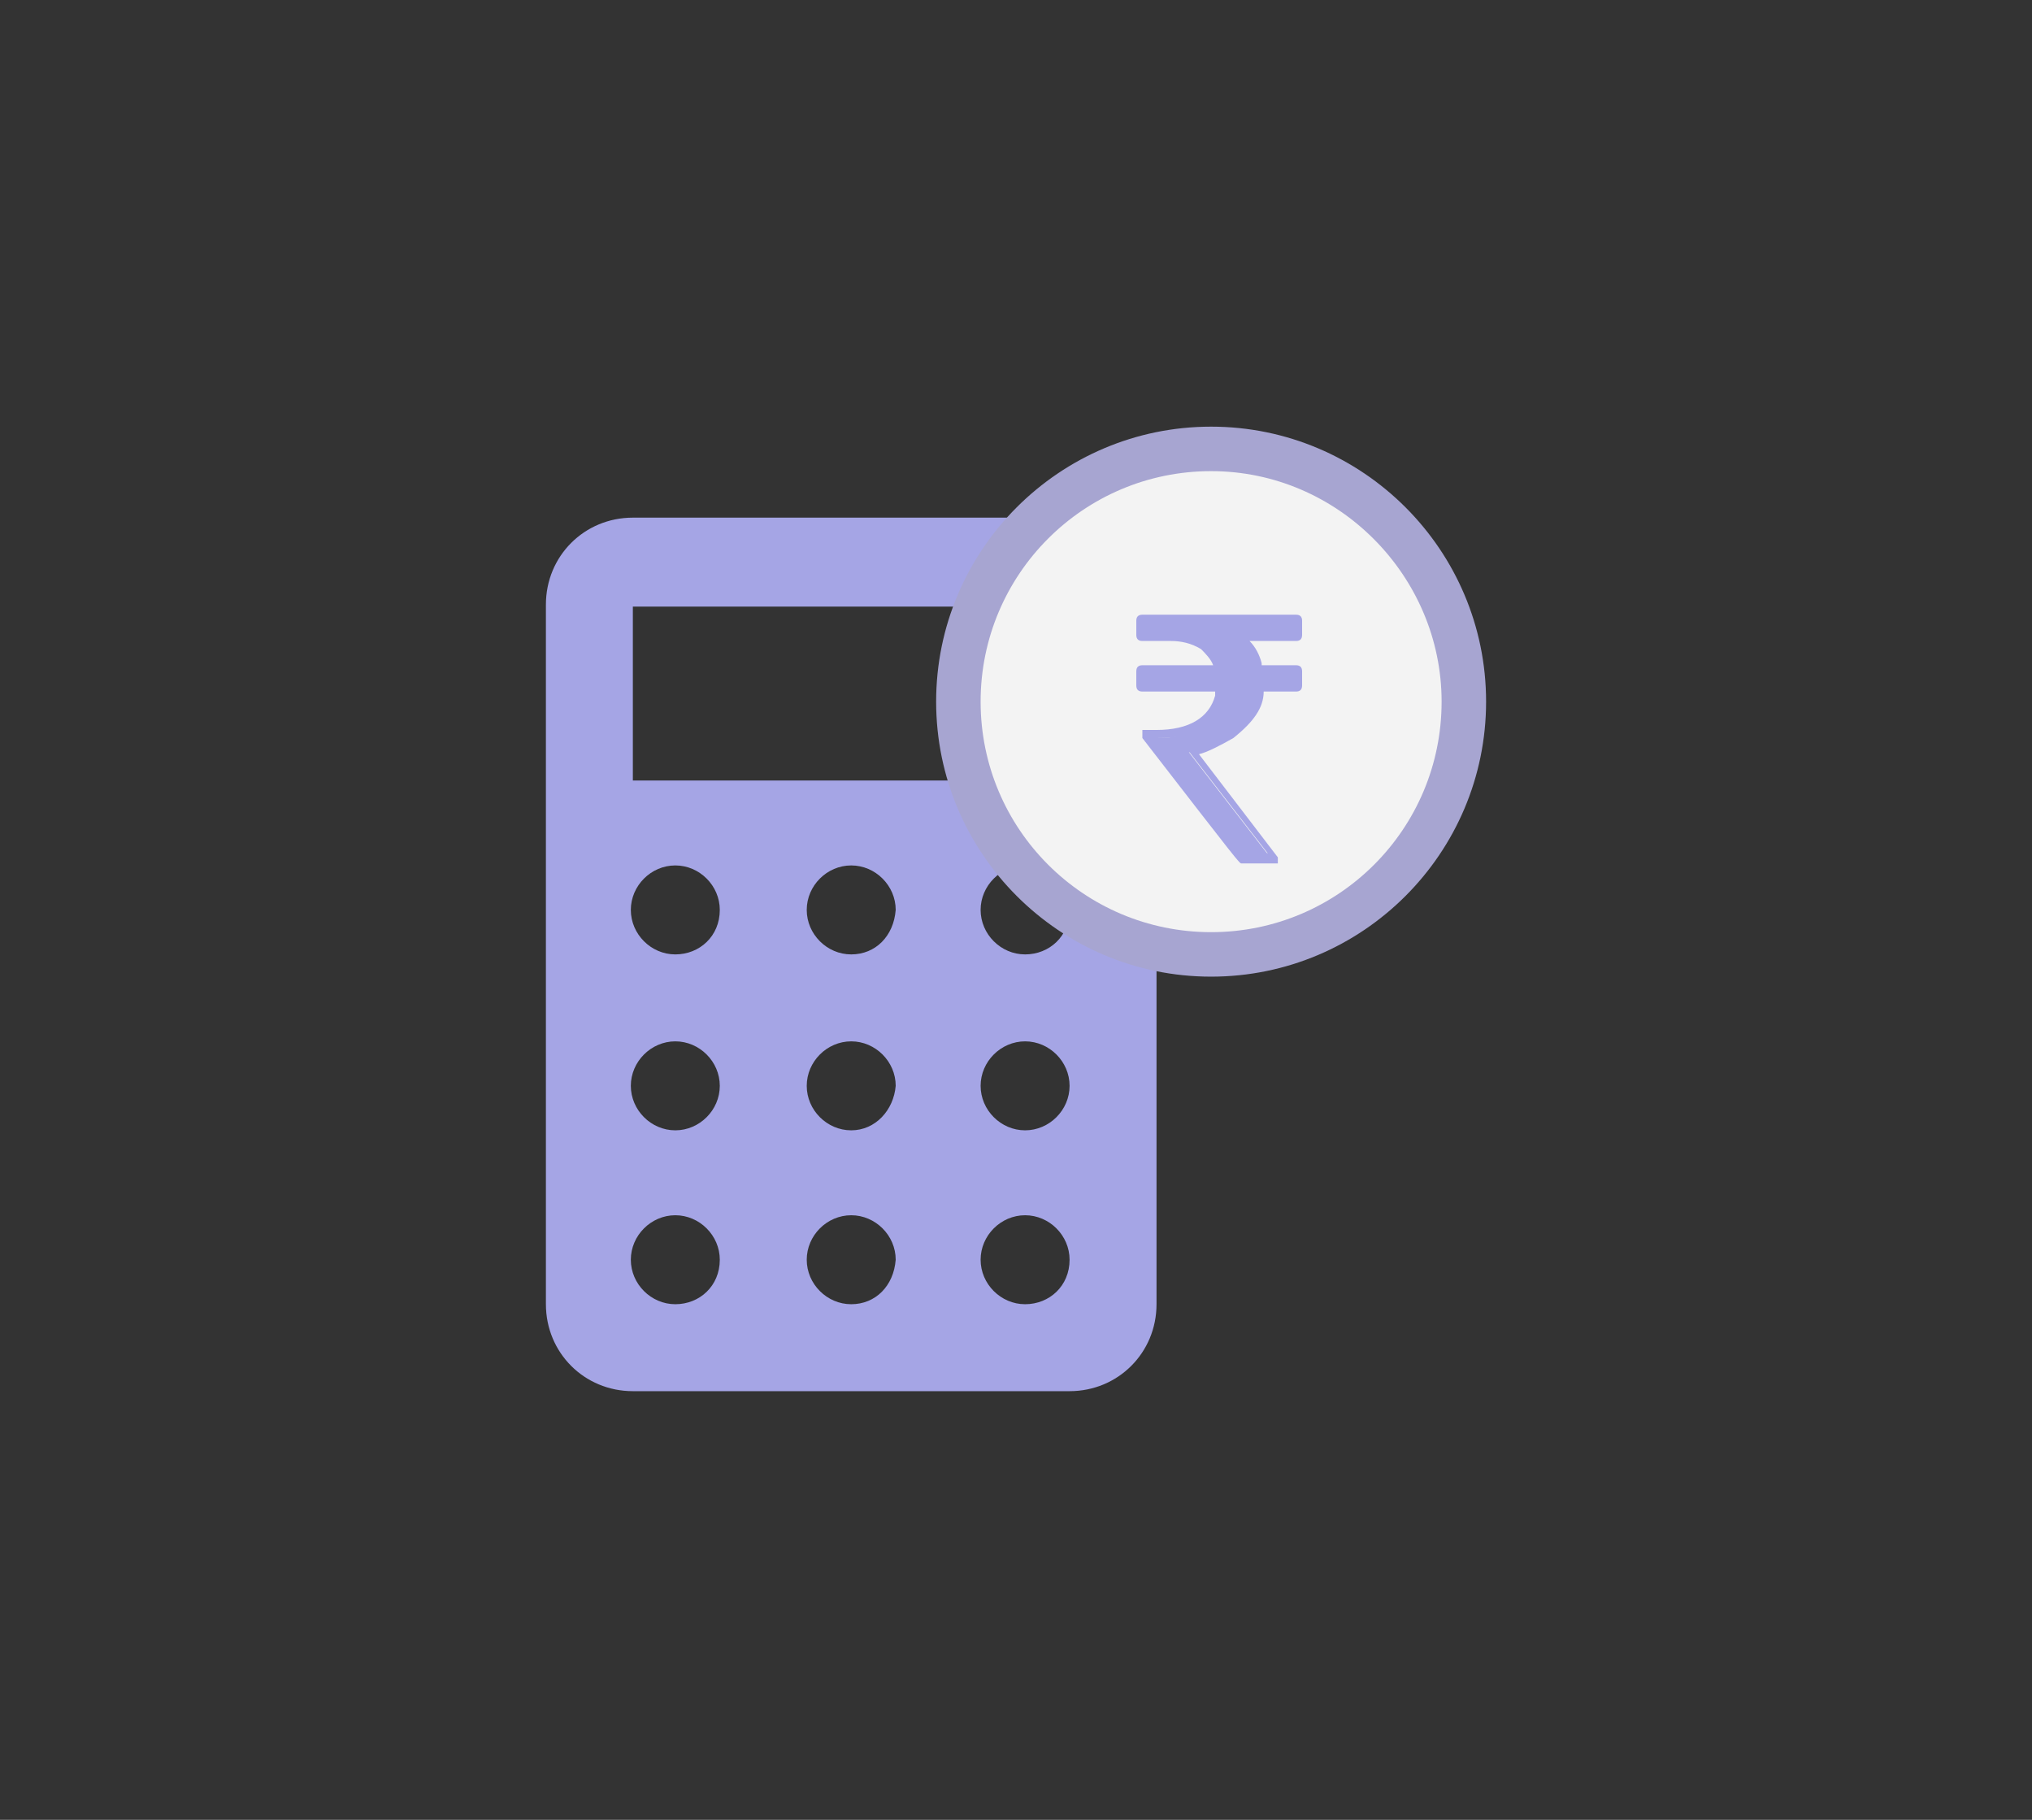 <?xml version="1.0" encoding="utf-8"?>
<!-- Generator: Adobe Illustrator 19.2.1, SVG Export Plug-In . SVG Version: 6.00 Build 0)  -->
<svg version="1.1" id="Layer_1" xmlns="http://www.w3.org/2000/svg" xmlns:xlink="http://www.w3.org/1999/xlink" x="0px" y="0px"
	 viewBox="0 0 100.5 90" style="enable-background:new 0 0 100.5 90;" xml:space="preserve">
<rect x="0" y="0" width="100.5" height="90" fill="#333333" stroke="none"/>
<style type="text/css">
	.st0{fill:#A5A5E5;}
	.st1{fill:#F3F3F3;}
	.st2{fill:#A7A5D1;}
</style>
<g>
	<g>
		<g>
			<path class="st0" d="M52.9,25.6H31.3c-2.4,0-4.3,1.9-4.3,4.3v34.6c0,2.4,1.9,4.3,4.3,4.3h21.6c2.4,0,4.3-1.9,4.3-4.3V30
				C57.2,27.6,55.3,25.6,52.9,25.6z M33.4,64.5c-1.2,0-2.2-1-2.2-2.2c0-1.2,1-2.2,2.2-2.2c1.2,0,2.2,1,2.2,2.2
				C35.6,63.6,34.6,64.5,33.4,64.5z M33.4,55.9c-1.2,0-2.2-1-2.2-2.2c0-1.2,1-2.2,2.2-2.2c1.2,0,2.2,1,2.2,2.2
				C35.6,54.9,34.6,55.9,33.4,55.9z M33.4,47.2c-1.2,0-2.2-1-2.2-2.2c0-1.2,1-2.2,2.2-2.2c1.2,0,2.2,1,2.2,2.2
				C35.6,46.3,34.6,47.2,33.4,47.2z M42.1,64.5c-1.2,0-2.2-1-2.2-2.2c0-1.2,1-2.2,2.2-2.2c1.2,0,2.2,1,2.2,2.2
				C44.2,63.6,43.3,64.5,42.1,64.5z M42.1,55.9c-1.2,0-2.2-1-2.2-2.2c0-1.2,1-2.2,2.2-2.2c1.2,0,2.2,1,2.2,2.2
				C44.2,54.9,43.3,55.9,42.1,55.9z M42.1,47.2c-1.2,0-2.2-1-2.2-2.2c0-1.2,1-2.2,2.2-2.2c1.2,0,2.2,1,2.2,2.2
				C44.2,46.3,43.3,47.2,42.1,47.2z M50.7,64.5c-1.2,0-2.2-1-2.2-2.2c0-1.2,1-2.2,2.2-2.2c1.2,0,2.2,1,2.2,2.2
				C52.9,63.6,51.9,64.5,50.7,64.5z M50.7,55.9c-1.2,0-2.2-1-2.2-2.2c0-1.2,1-2.2,2.2-2.2c1.2,0,2.2,1,2.2,2.2
				C52.9,54.9,51.9,55.9,50.7,55.9z M50.7,47.2c-1.2,0-2.2-1-2.2-2.2c0-1.2,1-2.2,2.2-2.2c1.2,0,2.2,1,2.2,2.2
				C52.9,46.3,51.9,47.2,50.7,47.2z M52.9,38.6H31.3V30h21.6V38.6z"/>
		</g>
	</g>
	<g>
		<g>
			<circle class="st1" cx="59.9" cy="34.7" r="12.5"/>
		</g>
		<g>
			<path class="st2" d="M59.9,48.3c-7.5,0-13.6-6.1-13.6-13.6c0-7.5,6.1-13.6,13.6-13.6c7.5,0,13.6,6.1,13.6,13.6
				C73.5,42.2,67.4,48.3,59.9,48.3z M59.9,23.3c-6.3,0-11.4,5.1-11.4,11.4c0,6.3,5.1,11.4,11.4,11.4c6.3,0,11.4-5.1,11.4-11.4
				C71.3,28.5,66.2,23.3,59.9,23.3z"/>
		</g>
	</g>
	<g>
		<g>
			<path class="st0" d="M56.6,30.6h7.6c0,0,0.1,0,0.1,0.1v0.7c0,0,0,0.1-0.1,0.1h-2.9v0.1c0.4,0.2,0.7,0.7,0.9,1.3l0,0.2h1.9
				c0,0,0.1,0,0.1,0.1v0.7c0,0,0,0.1-0.1,0.1h-1.8c0,0.8-0.5,1.6-1.5,2.4c-0.9,0.5-1.5,0.8-1.9,0.8c0,0,0,0-0.1,0l4.1,5.3v0.1h-1.5
				c0,0-1.6-2-4.7-6.1v0h0.5c1.7,0,2.8-0.6,3.1-1.9c0-0.2,0-0.3,0-0.4V34h-3.8c0,0-0.1,0-0.1-0.1v-0.7c0,0,0-0.1,0.1-0.1h3.8
				c-0.1-0.5-0.4-0.9-0.8-1.2c-0.6-0.3-1.1-0.5-1.6-0.5h-1.4c0,0-0.1,0-0.1-0.1L56.6,30.6C56.5,30.6,56.5,30.6,56.6,30.6z"/>
			<path class="st0" d="M63.2,42.7h-1.8c-0.1,0-0.1,0-4.9-6.2l0-0.1v-0.3l0.2,0h0.5c1.6,0,2.6-0.6,2.9-1.7c0-0.1,0-0.1,0-0.2h-3.6
				c-0.2,0-0.3-0.1-0.3-0.3v-0.7c0-0.2,0.1-0.3,0.3-0.3h3.5c-0.1-0.3-0.4-0.6-0.6-0.8c-0.5-0.3-1-0.4-1.5-0.4h-1.4
				c-0.2,0-0.3-0.1-0.3-0.3v-0.7c0-0.2,0.1-0.3,0.3-0.3h7.6c0.2,0,0.3,0.1,0.3,0.3v0.7c0,0.2-0.1,0.3-0.3,0.3h-2.3
				c0.3,0.3,0.5,0.7,0.6,1.1l0,0.1h1.7c0.2,0,0.3,0.1,0.3,0.3v0.7c0,0.2-0.1,0.3-0.3,0.3h-1.6C62.5,35,62,35.7,61,36.5
				c-0.7,0.4-1.3,0.7-1.7,0.8l3.9,5.1V42.7z M61.6,42.2h1.1l-4.1-5.3h0.3v0H59c0.2,0,0.7-0.1,1.8-0.7c0.9-0.7,1.4-1.4,1.4-2.2v-0.2
				H64v-0.4l-1.9,0l-0.1-0.4c-0.2-0.6-0.5-1-0.8-1.2l-0.1-0.1v-0.4H64v-0.4l-7.3,0l0,0.4H58c0.5,0,1.1,0.2,1.7,0.5
				c0.5,0.3,0.8,0.8,0.9,1.3l0.1,0.3h-3.9l0,0.4h3.9V34c0,0.1,0,0.2,0,0.4c-0.4,1.4-1.5,2.1-3.3,2.1h-0.1
				C60.3,40.6,61.3,41.9,61.6,42.2z"/>
		</g>
	</g>
</g>
</svg>
